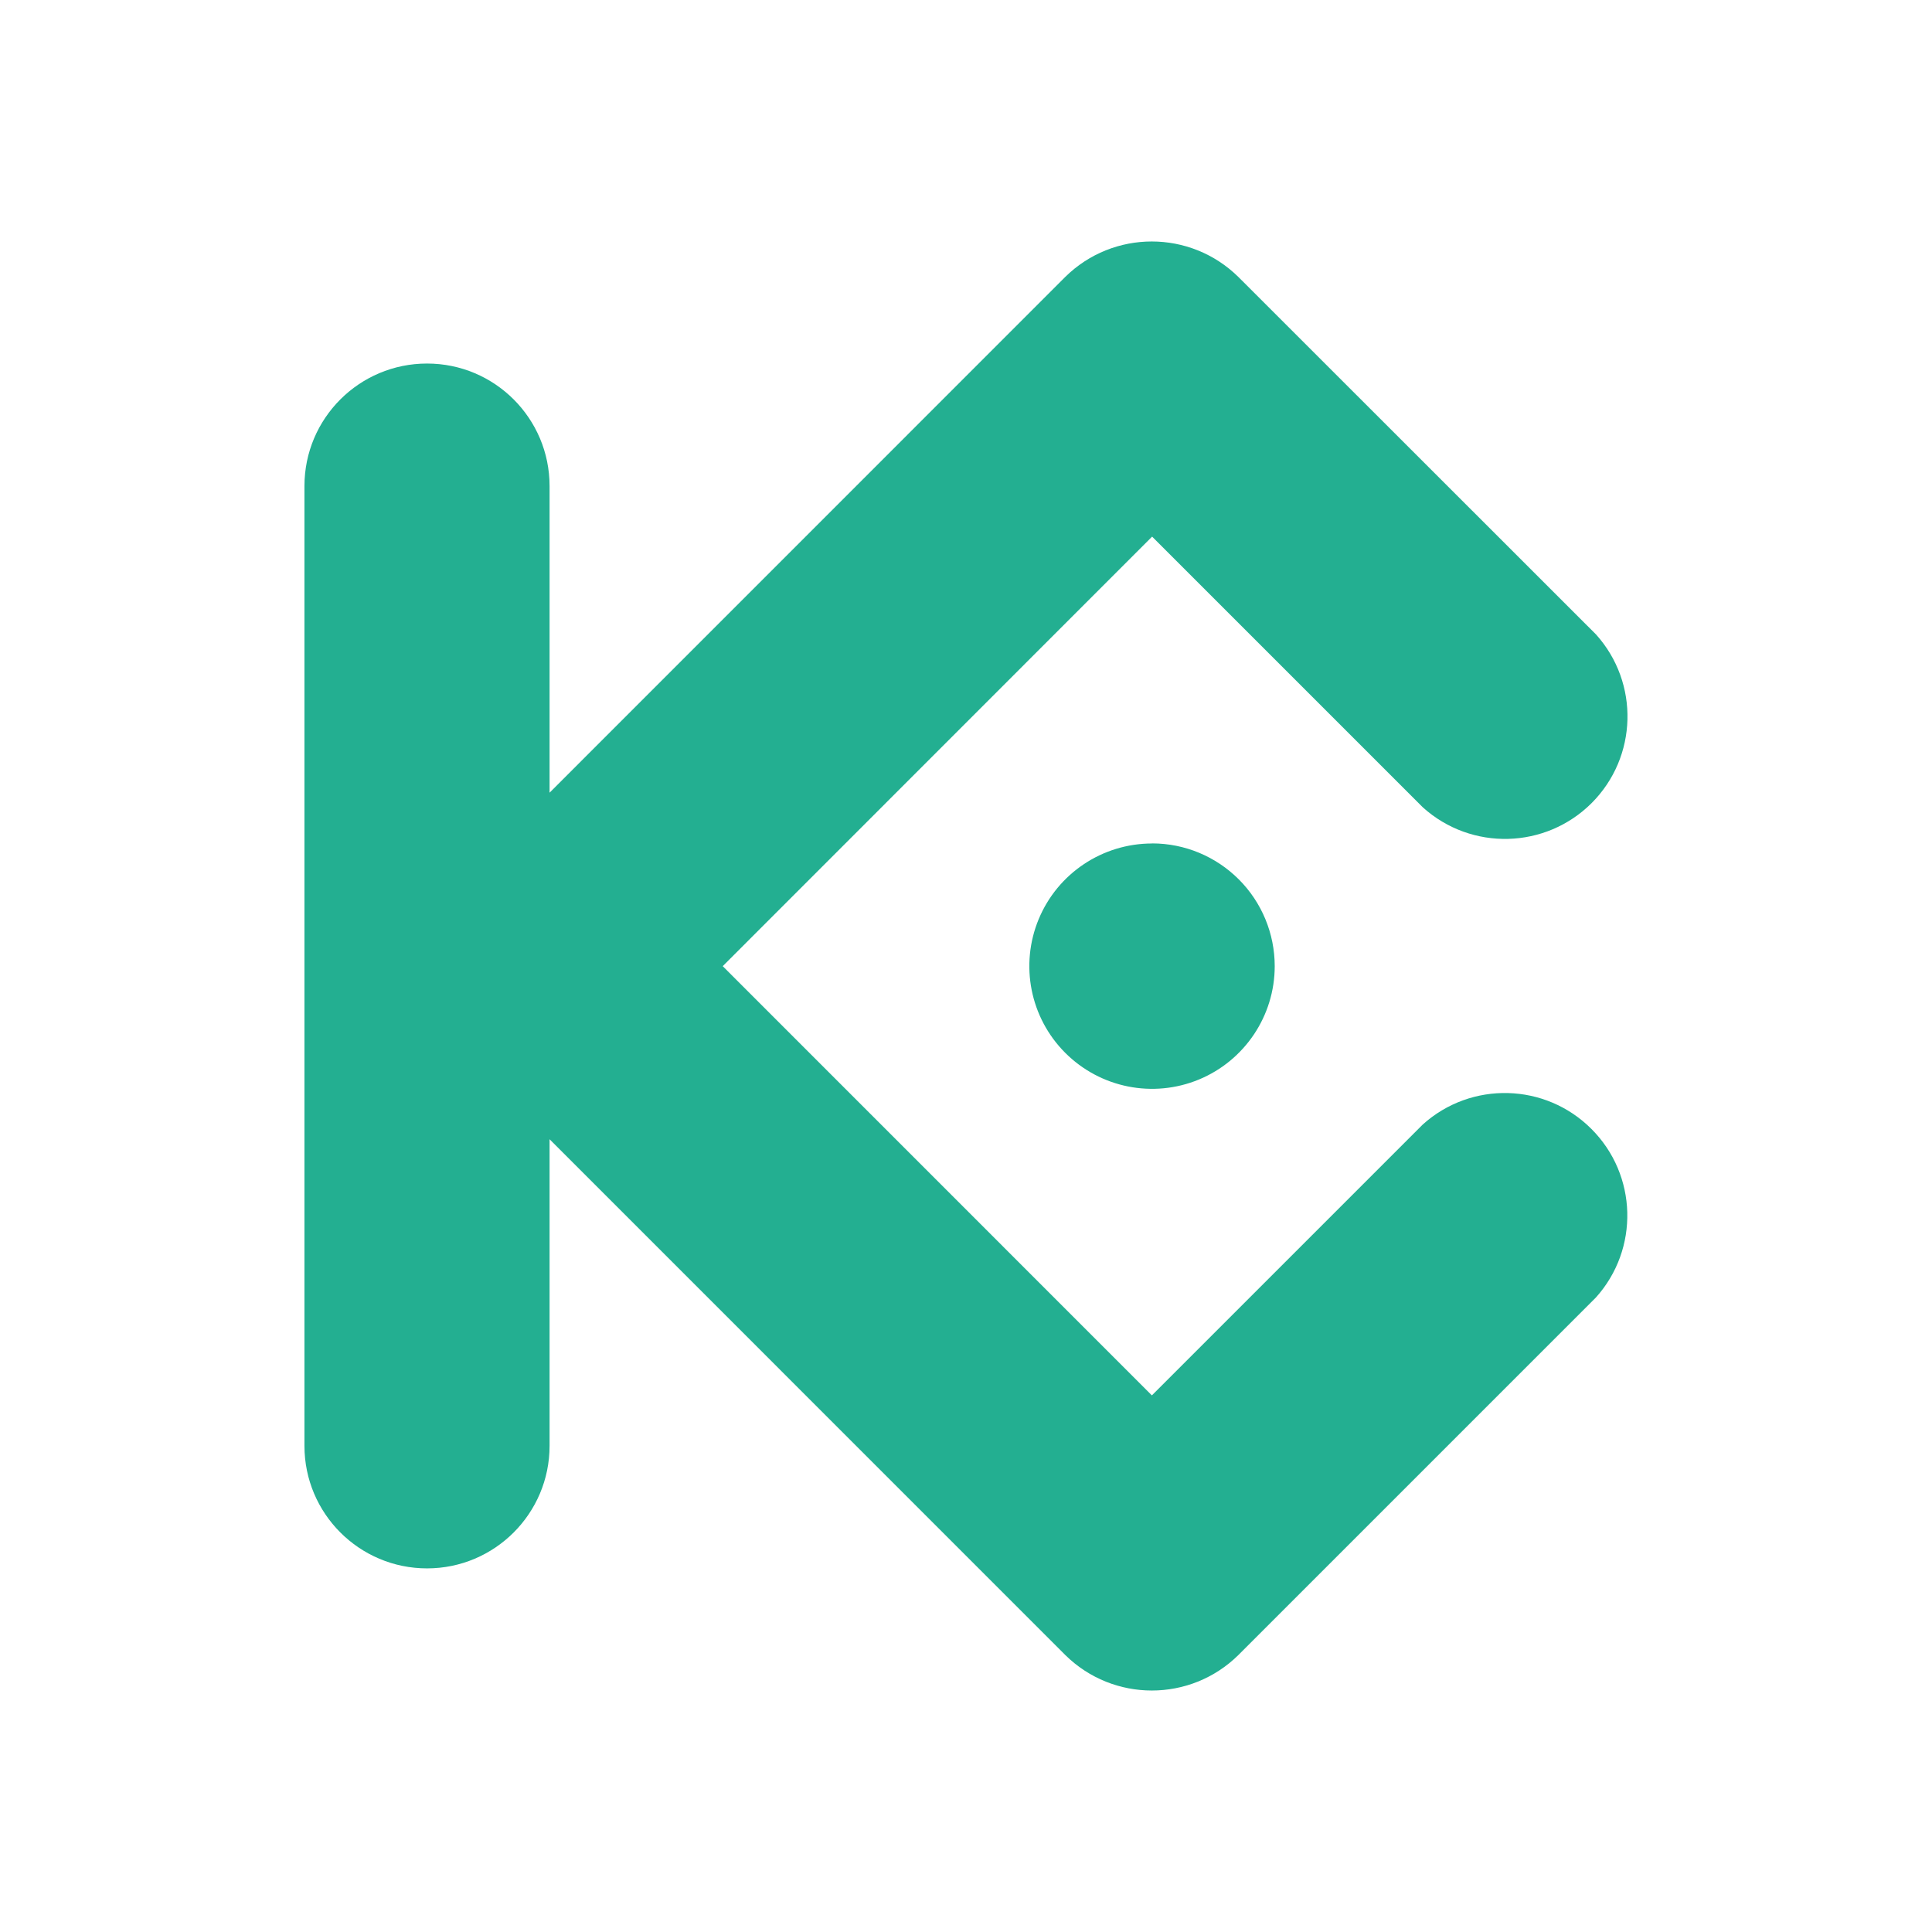 <svg width="24" height="24" viewBox="0 0 24 24" fill="none" xmlns="http://www.w3.org/2000/svg">
<path fill-rule="evenodd" clip-rule="evenodd" d="M8.978 12.002L14.309 17.334L17.674 13.969C18.276 13.427 19.197 13.451 19.769 14.024C20.342 14.596 20.366 15.517 19.824 16.119L15.383 20.56C14.787 21.147 13.83 21.147 13.234 20.56L6.827 14.152V17.961C6.827 18.801 6.145 19.483 5.305 19.483C4.464 19.483 3.782 18.801 3.782 17.961V6.038C3.782 5.197 4.464 4.516 5.305 4.516C6.145 4.516 6.827 5.197 6.827 6.038V9.847L13.233 3.44C13.829 2.853 14.786 2.853 15.383 3.44L19.826 7.881C20.368 8.483 20.344 9.403 19.772 9.976C19.199 10.548 18.279 10.572 17.677 10.031L14.312 6.666L8.978 12.002ZM14.312 10.478C13.695 10.478 13.139 10.849 12.903 11.418C12.667 11.988 12.797 12.643 13.233 13.079C13.669 13.515 14.324 13.646 14.894 13.41C15.463 13.174 15.835 12.618 15.835 12.002C15.835 11.598 15.675 11.21 15.389 10.924C15.103 10.638 14.716 10.477 14.312 10.477V10.478Z" fill="#23AF91"/>
</svg>
